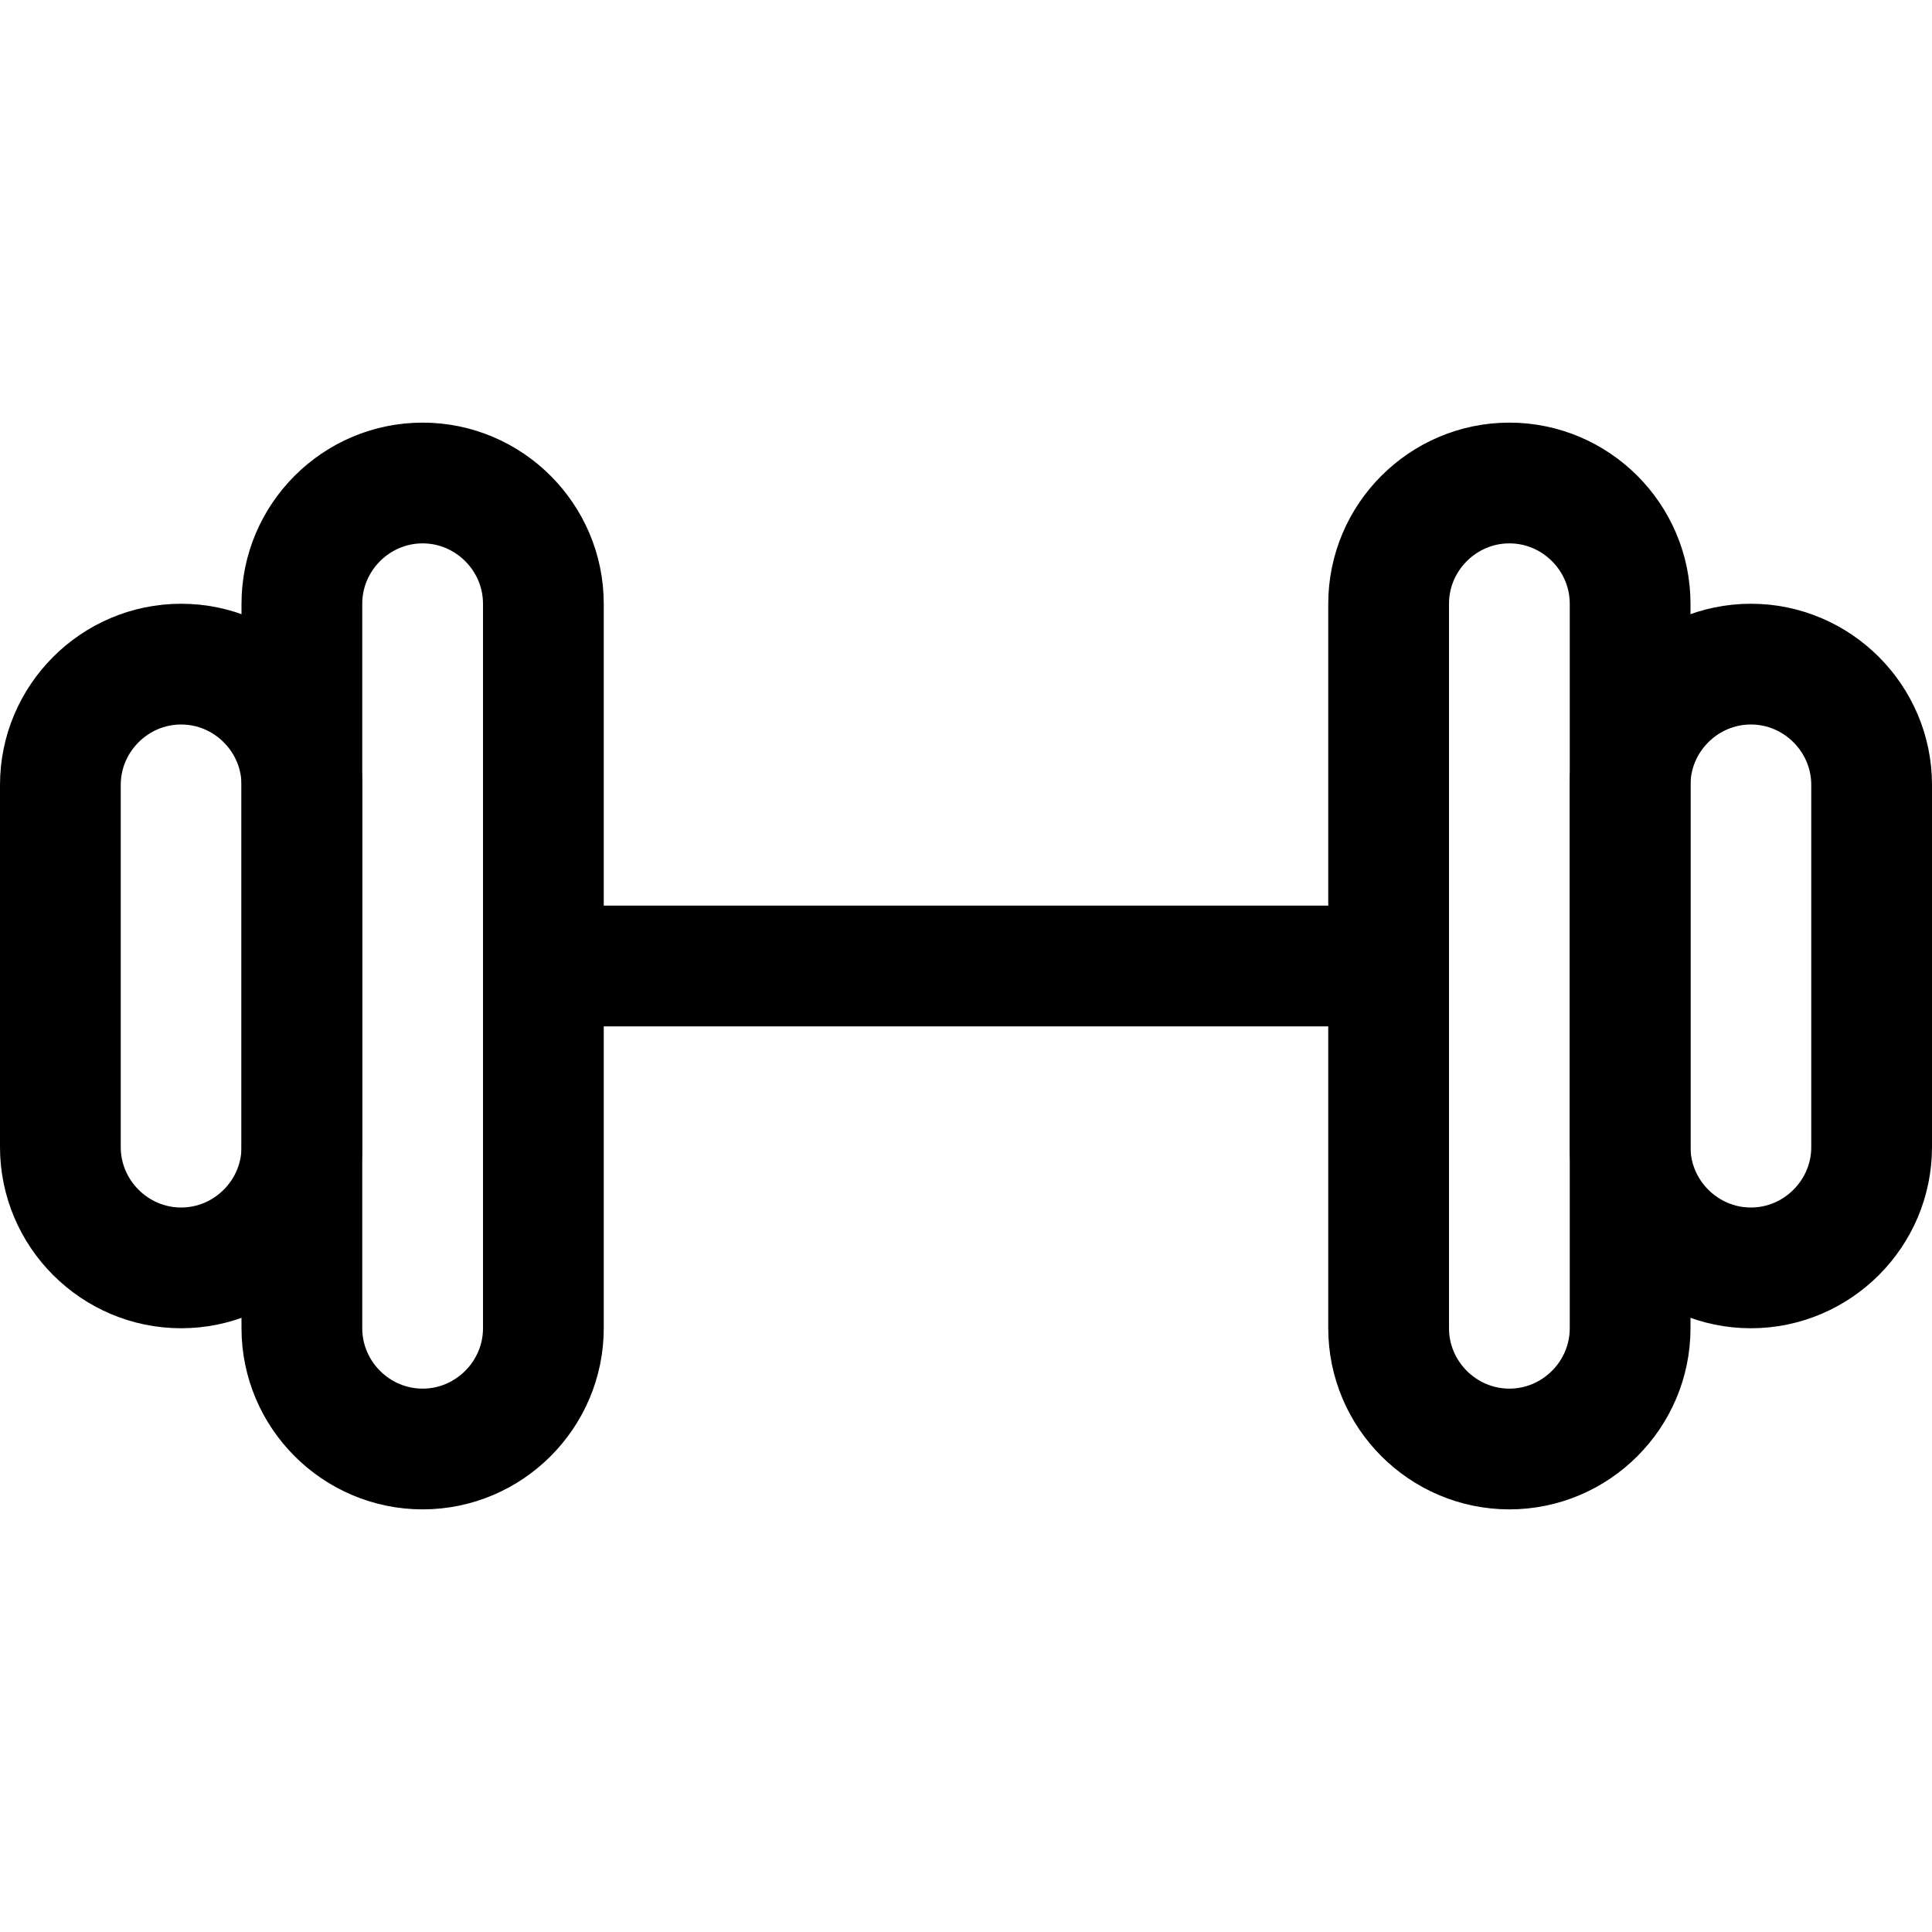 <?xml version="1.0" encoding="utf-8"?>

<!-- Uploaded to: SVG Repo, www.svgrepo.com, Generator: SVG Repo Mixer Tools -->
<svg version="1.1" id="Icons" xmlns="http://www.w3.org/2000/svg" xmlns:xlink="http://www.w3.org/1999/xlink" 
	 viewBox="0 0 32 32" xml:space="preserve">
<style type="text/css">
	.st0{fill:none;stroke:currentColor;stroke-width:2;stroke-linecap:round;stroke-linejoin:round;stroke-miterlimit:10;}
</style>
<path class="st0" d="M7,24L7,24c-1.1,0-2-0.9-2-2V10c0-1.1,0.9-2,2-2h0c1.1,0,2,0.9,2,2v12C9,23.1,8.1,24,7,24z"/>
<path class="st0" d="M3,21L3,21c-1.1,0-2-0.9-2-2v-6c0-1.1,0.9-2,2-2h0c1.1,0,2,0.9,2,2v6C5,20.1,4.1,21,3,21z"/>
<path class="st0" d="M25,8L25,8c1.1,0,2,0.9,2,2v12c0,1.1-0.9,2-2,2h0c-1.1,0-2-0.9-2-2V10C23,8.9,23.9,8,25,8z"/>
<path class="st0" d="M29,11L29,11c1.1,0,2,0.9,2,2v6c0,1.1-0.9,2-2,2h0c-1.1,0-2-0.9-2-2v-6C27,11.9,27.9,11,29,11z"/>
<line class="st0" x1="9" y1="16" x2="23" y2="16"/>
</svg>